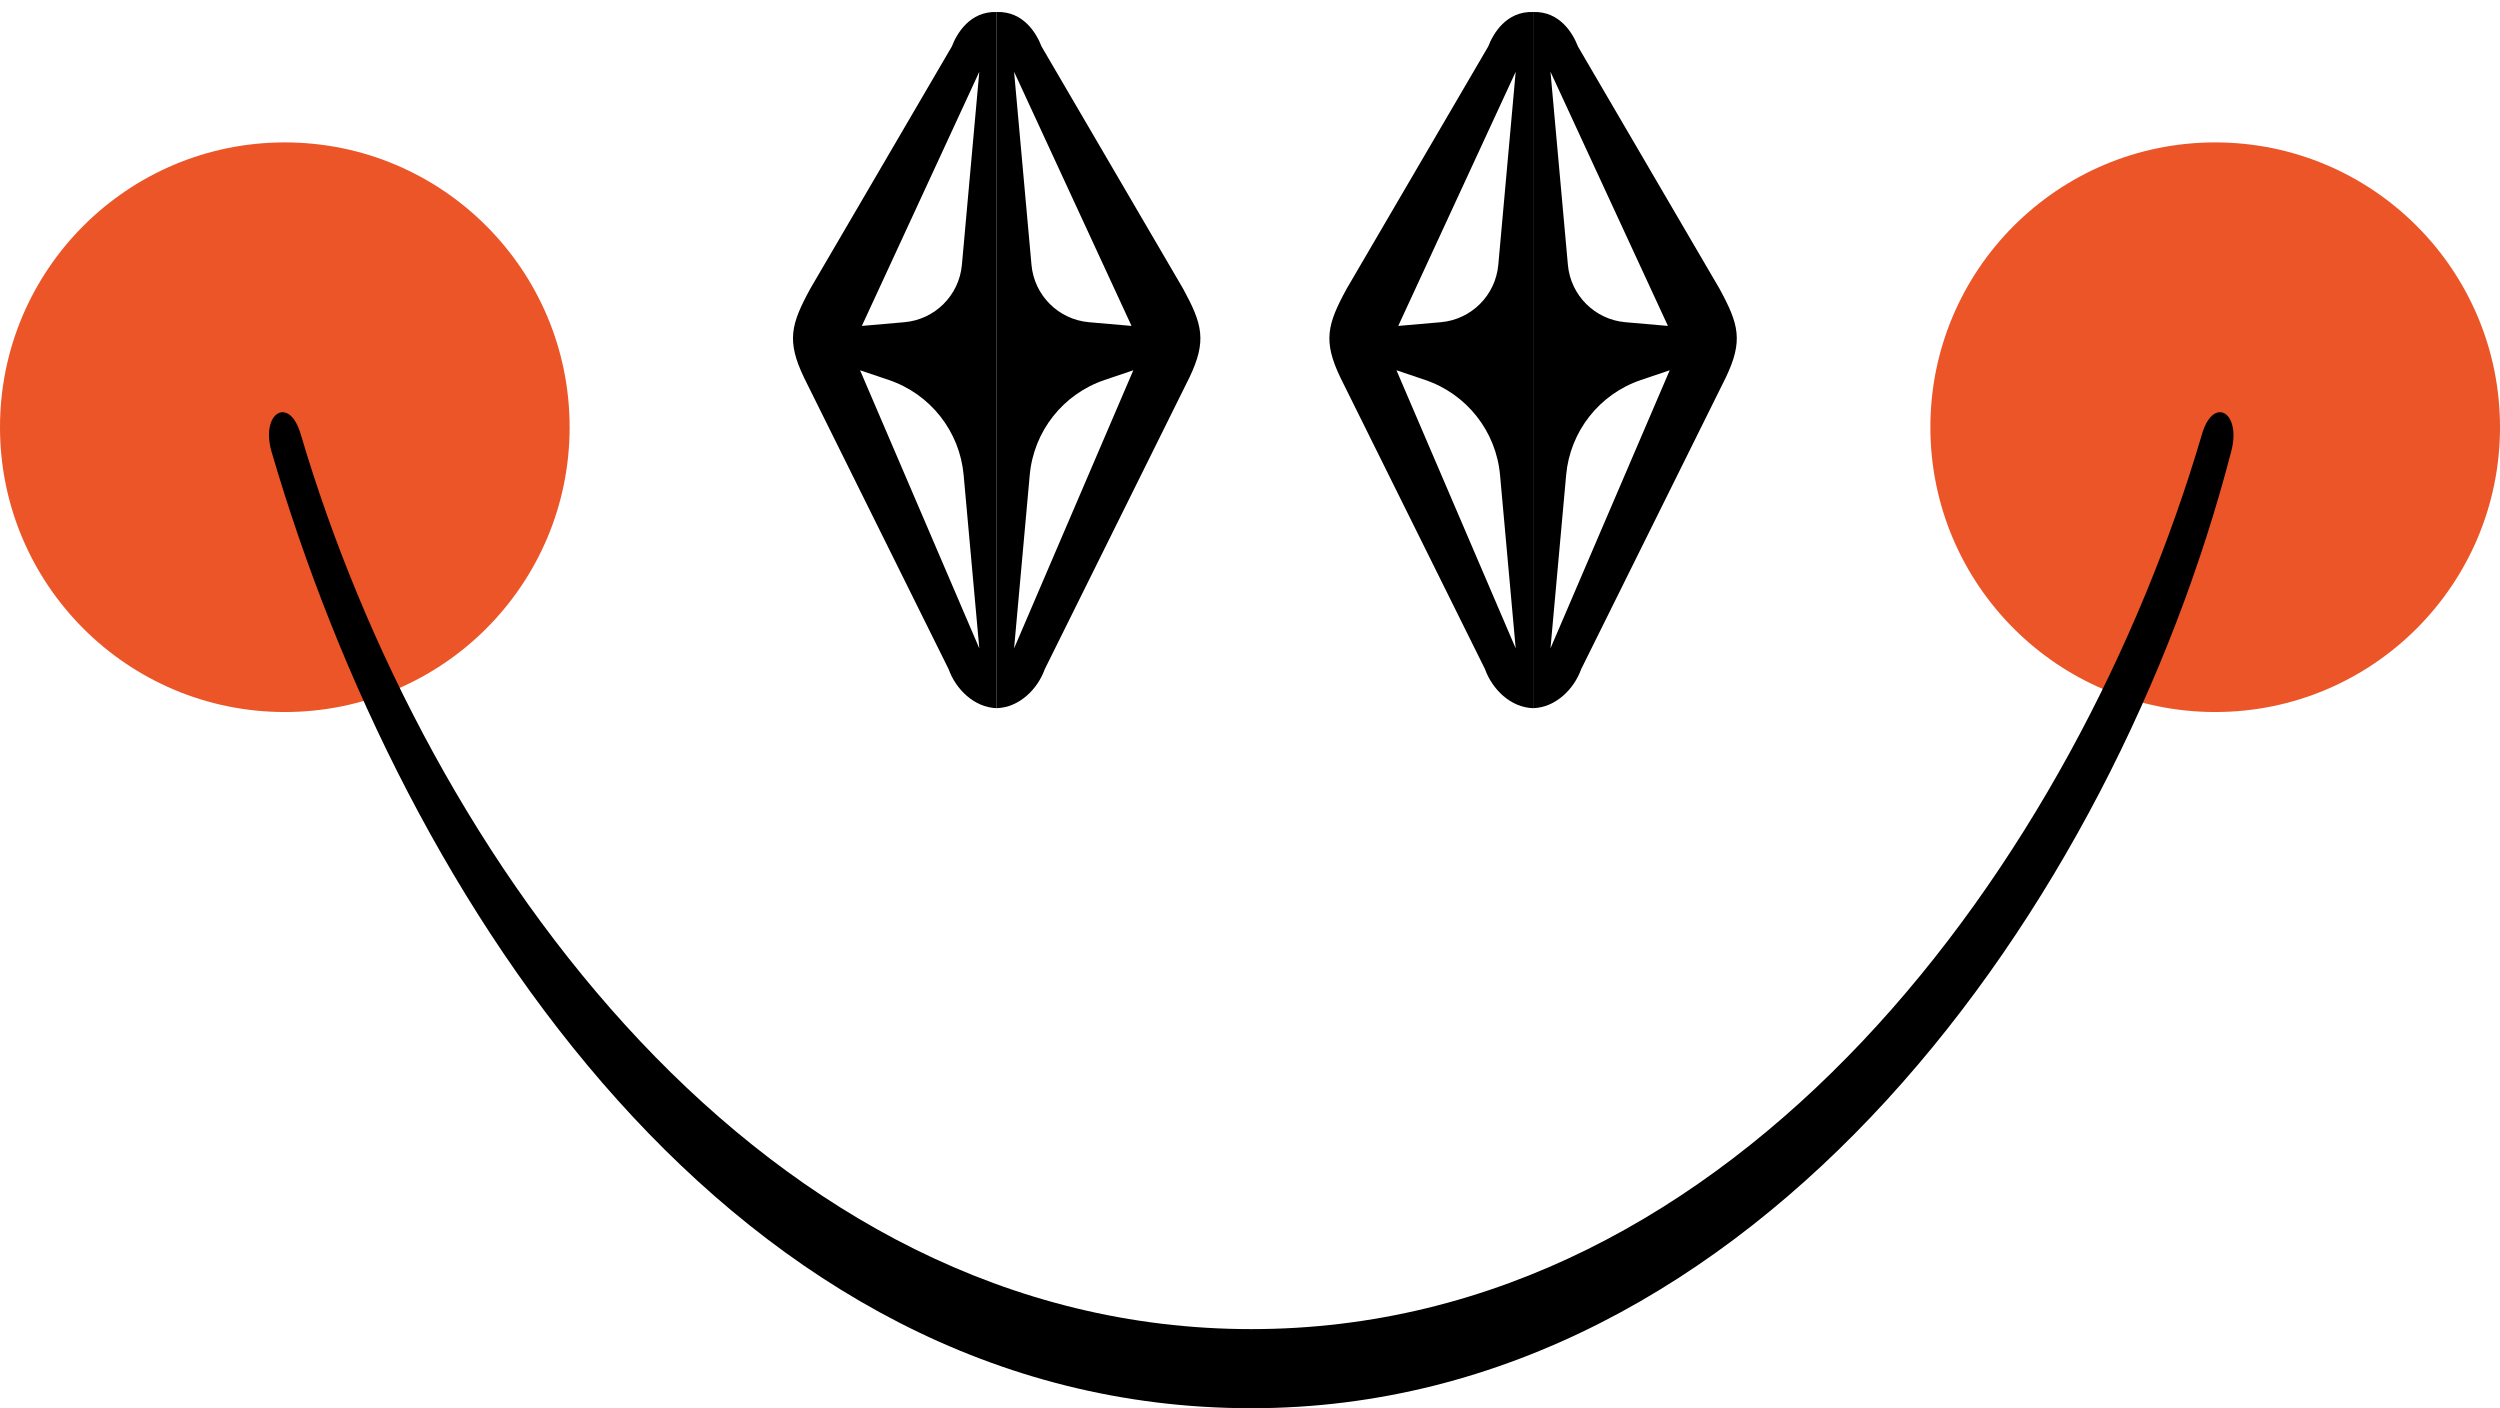 <svg width="158" height="89" viewBox="0 0 158 89" fill="none" xmlns="http://www.w3.org/2000/svg">
<circle cx="140" cy="27" r="18" fill="#EB5528"/>
<circle cx="18" cy="27" r="18" fill="#EB5528"/>
<path d="M79.085 84C109.875 84 131.261 54.348 139.165 27.441C139.876 24.999 141.657 26.041 141.021 28.5C133.578 57.275 110.995 89 79.085 89C46.455 89 25.553 57.222 17.165 28.561C16.443 26.084 18.282 24.964 19.005 27.44C26.963 54.342 48.251 84 79.085 84Z" fill="black"/>
<path fill-rule="evenodd" clip-rule="evenodd" d="M96.891 0.759C98.583 0.701 99.413 2.117 99.727 2.939L108.669 18.241C109.9 20.497 110.179 21.541 109.07 23.86L99.927 42.296C99.481 43.548 98.319 44.715 96.891 44.756V0.759ZM97.99 40.977L105.526 23.401L103.711 24.014C101.085 24.902 99.23 27.255 98.981 30.016L97.99 40.977ZM99.091 16.739C99.264 18.669 100.797 20.197 102.728 20.364L105.413 20.598L97.99 4.536L99.091 16.739Z" fill="black"/>
<path fill-rule="evenodd" clip-rule="evenodd" d="M96.891 0.759C95.2 0.701 94.369 2.117 94.055 2.939L85.114 18.241C83.883 20.497 83.603 21.541 84.712 23.86L93.855 42.296C94.301 43.548 95.463 44.715 96.891 44.756V0.759ZM95.792 40.977L88.257 23.401L90.071 24.014C92.697 24.902 94.552 27.255 94.802 30.016L95.792 40.977ZM94.692 16.739C94.518 18.669 92.985 20.197 91.055 20.364L88.369 20.598L95.792 4.536L94.692 16.739Z" fill="black"/>
<path fill-rule="evenodd" clip-rule="evenodd" d="M62.991 0.759C64.683 0.701 65.513 2.117 65.826 2.939L74.769 18.241C75.999 20.497 76.279 21.541 75.17 23.86L66.027 42.296C65.581 43.548 64.419 44.715 62.991 44.756V0.759ZM64.09 40.977L71.625 23.401L69.811 24.014C67.185 24.902 65.33 27.255 65.08 30.016L64.09 40.977ZM65.19 16.739C65.364 18.669 66.897 20.197 68.828 20.364L71.513 20.598L64.09 4.536L65.19 16.739Z" fill="black"/>
<path fill-rule="evenodd" clip-rule="evenodd" d="M62.991 0.759C61.299 0.701 60.469 2.117 60.155 2.939L51.213 18.241C49.982 20.497 49.703 21.541 50.812 23.86L59.955 42.296C60.401 43.548 61.563 44.715 62.991 44.756V0.759ZM61.892 40.977L54.356 23.401L56.17 24.014C58.797 24.902 60.652 27.255 60.901 30.016L61.892 40.977ZM60.792 16.739C60.617 18.669 59.085 20.197 57.154 20.364L54.469 20.598L61.892 4.536L60.792 16.739Z" fill="black"/>
</svg>
